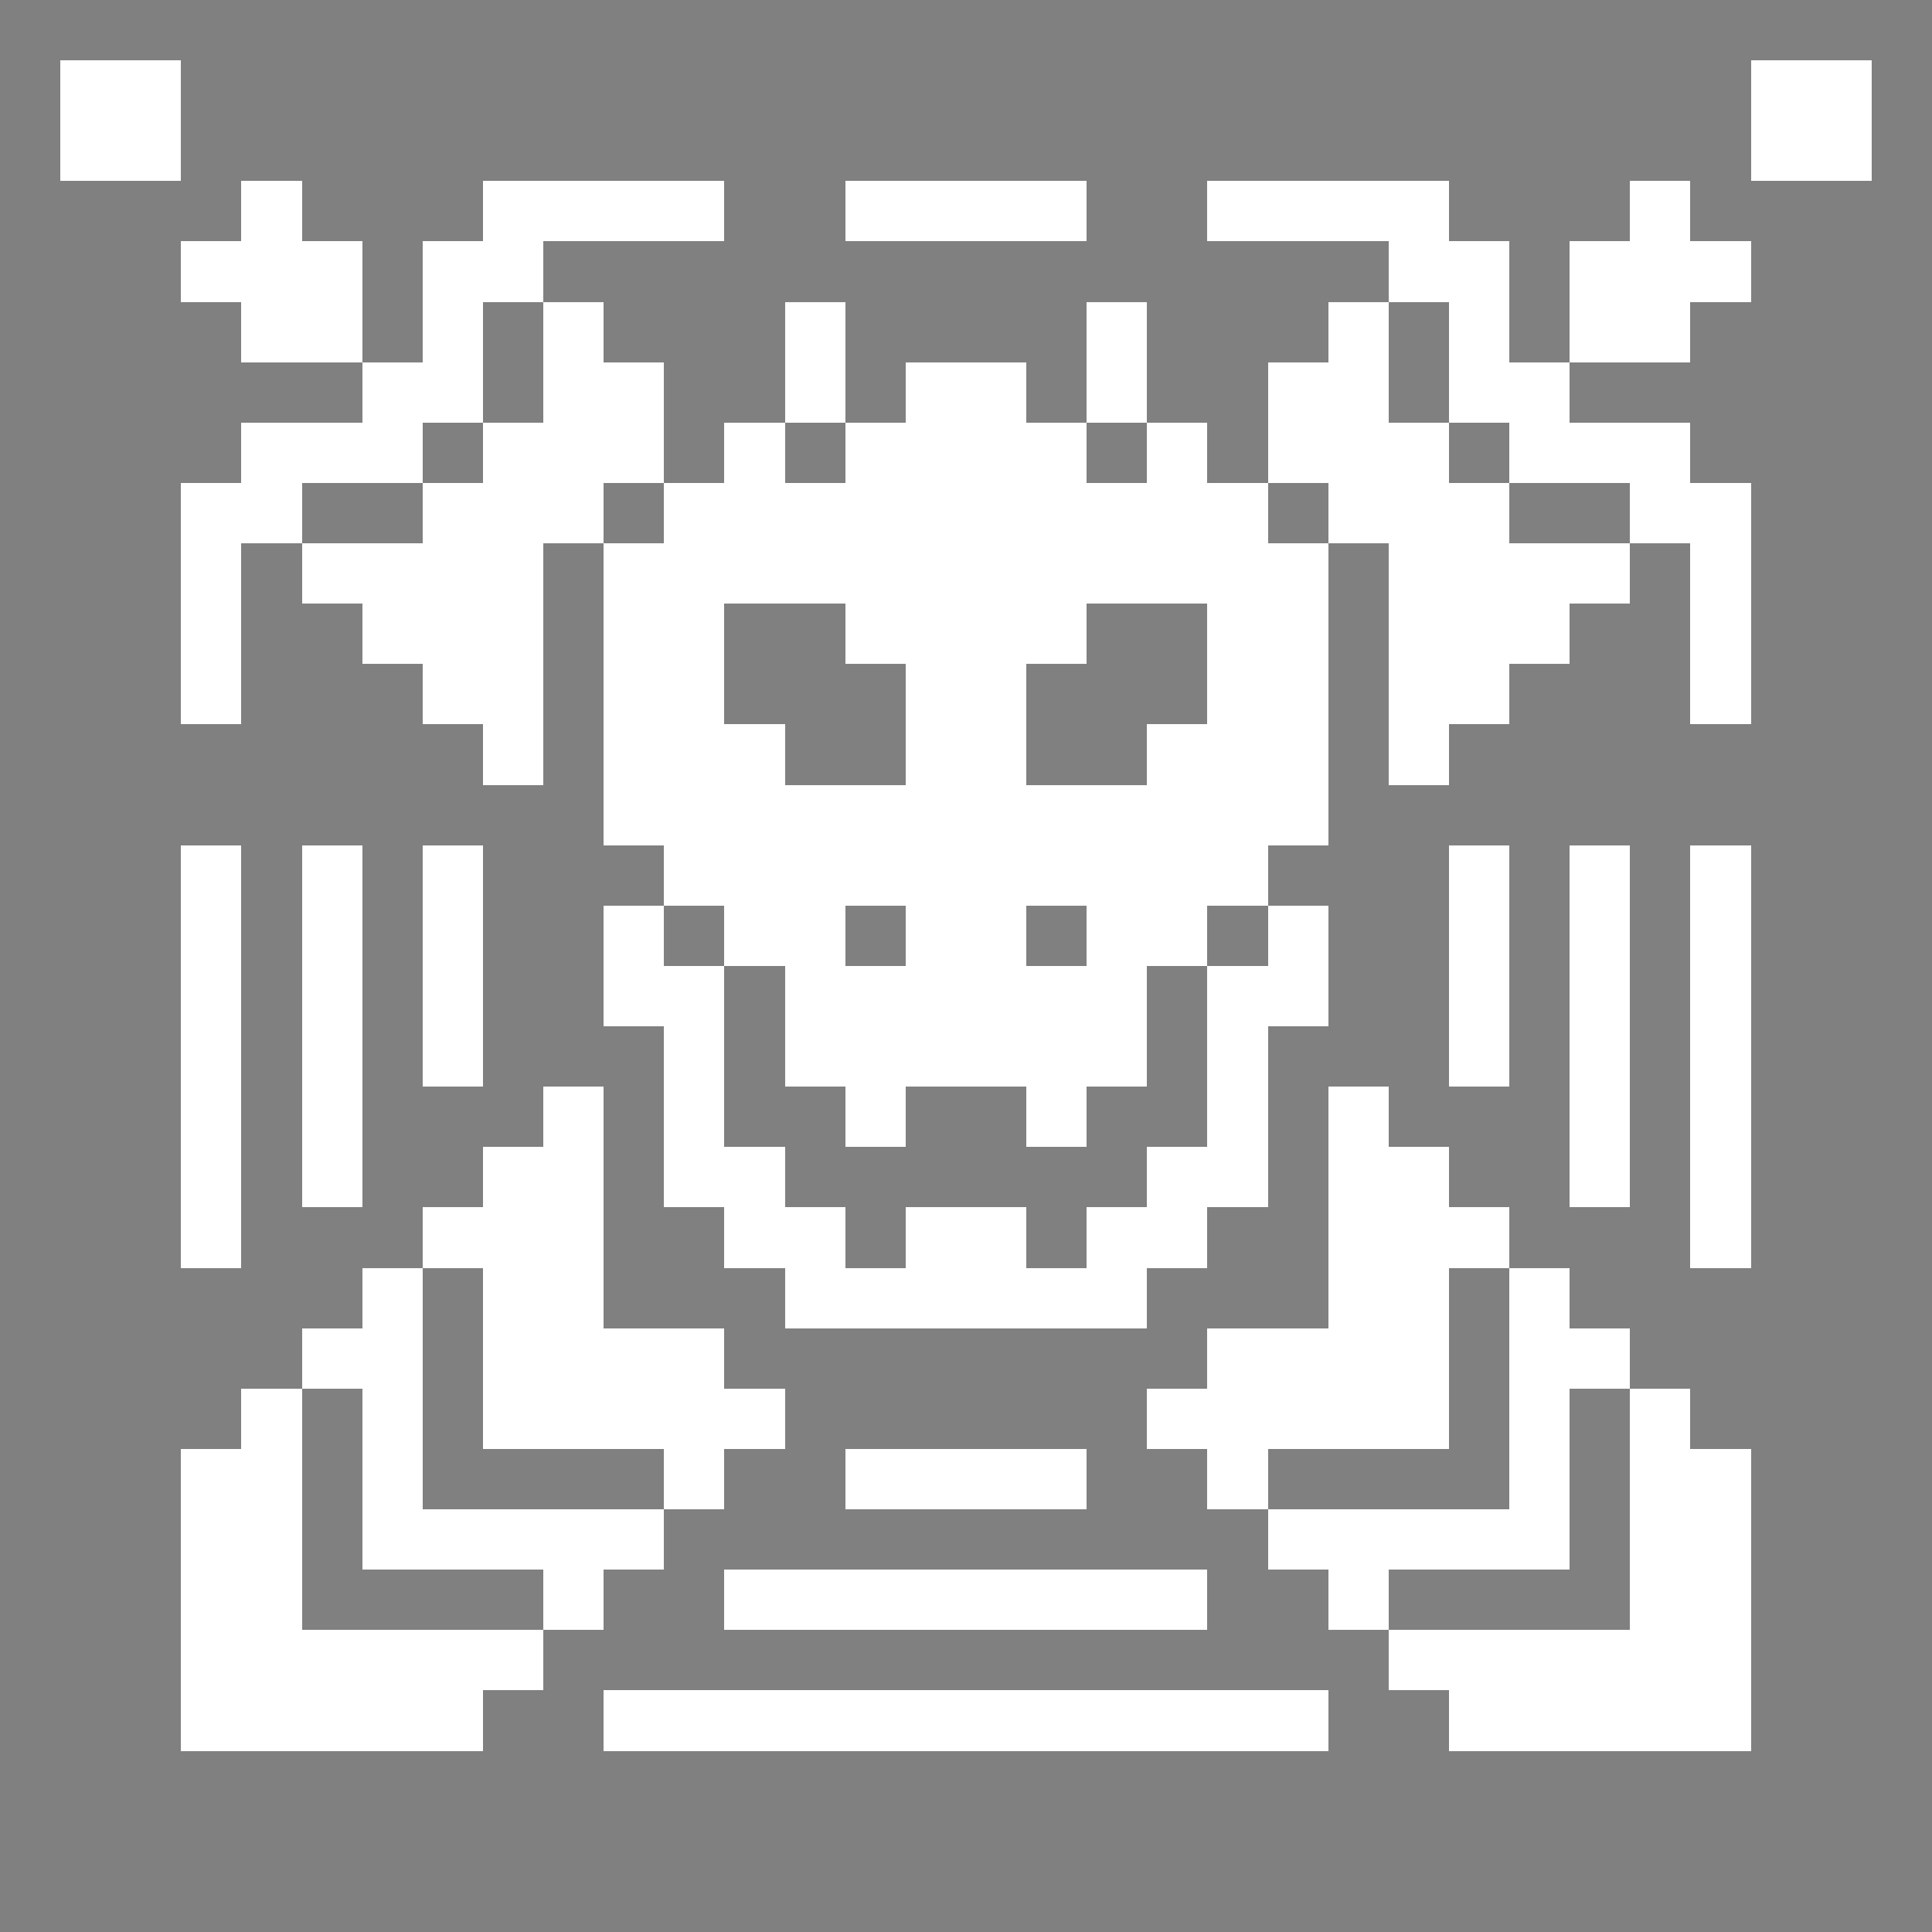 <svg xmlns="http://www.w3.org/2000/svg" viewBox="0 -0.5 32 32" shape-rendering="crispEdges">
<rect x="0" y="-0.5" width="32" height="32" fill="#808080" stroke="none"/>
<path stroke="#ffffff" d="M1 1h2M29 1h2M1 2h2M29 2h2M4 3h1M8 3h4M14 3h4M20 3h4M27 3h1M3 4h3M7 4h2M23 4h2M26 4h3M4 5h2M7 5h1M9 5h1M13 5h1M18 5h1M22 5h1M24 5h1M26 5h2M6 6h2M9 6h2M13 6h1M15 6h2M18 6h1M21 6h2M24 6h2M4 7h3M8 7h3M12 7h1M14 7h4M19 7h1M21 7h3M25 7h3M3 8h2M7 8h3M11 8h10M22 8h3M27 8h2M3 9h1M5 9h4M10 9h12M23 9h4M28 9h1M3 10h1M6 10h3M10 10h2M14 10h4M20 10h2M23 10h3M28 10h1M3 11h1M7 11h2M10 11h2M15 11h2M20 11h2M23 11h2M28 11h1M8 12h1M10 12h3M15 12h2M19 12h3M23 12h1M10 13h12M3 14h1M5 14h1M7 14h1M11 14h10M24 14h1M26 14h1M28 14h1M3 15h1M5 15h1M7 15h1M10 15h1M12 15h2M15 15h2M18 15h2M21 15h1M24 15h1M26 15h1M28 15h1M3 16h1M5 16h1M7 16h1M10 16h2M13 16h6M20 16h2M24 16h1M26 16h1M28 16h1M3 17h1M5 17h1M7 17h1M11 17h1M13 17h6M20 17h1M24 17h1M26 17h1M28 17h1M3 18h1M5 18h1M9 18h1M11 18h1M14 18h1M17 18h1M20 18h1M22 18h1M26 18h1M28 18h1M3 19h1M5 19h1M8 19h2M11 19h2M19 19h2M22 19h2M26 19h1M28 19h1M3 20h1M7 20h3M12 20h2M15 20h2M18 20h2M22 20h3M28 20h1M6 21h1M8 21h2M13 21h6M22 21h2M25 21h1M5 22h2M8 22h4M20 22h4M25 22h2M4 23h1M6 23h1M8 23h5M19 23h5M25 23h1M27 23h1M3 24h2M6 24h1M11 24h1M14 24h4M20 24h1M25 24h1M27 24h2M3 25h2M6 25h5M21 25h5M27 25h2M3 26h2M9 26h1M12 26h8M22 26h1M27 26h2M3 27h6M23 27h6M3 28h5M10 28h12M24 28h5" />
</svg>